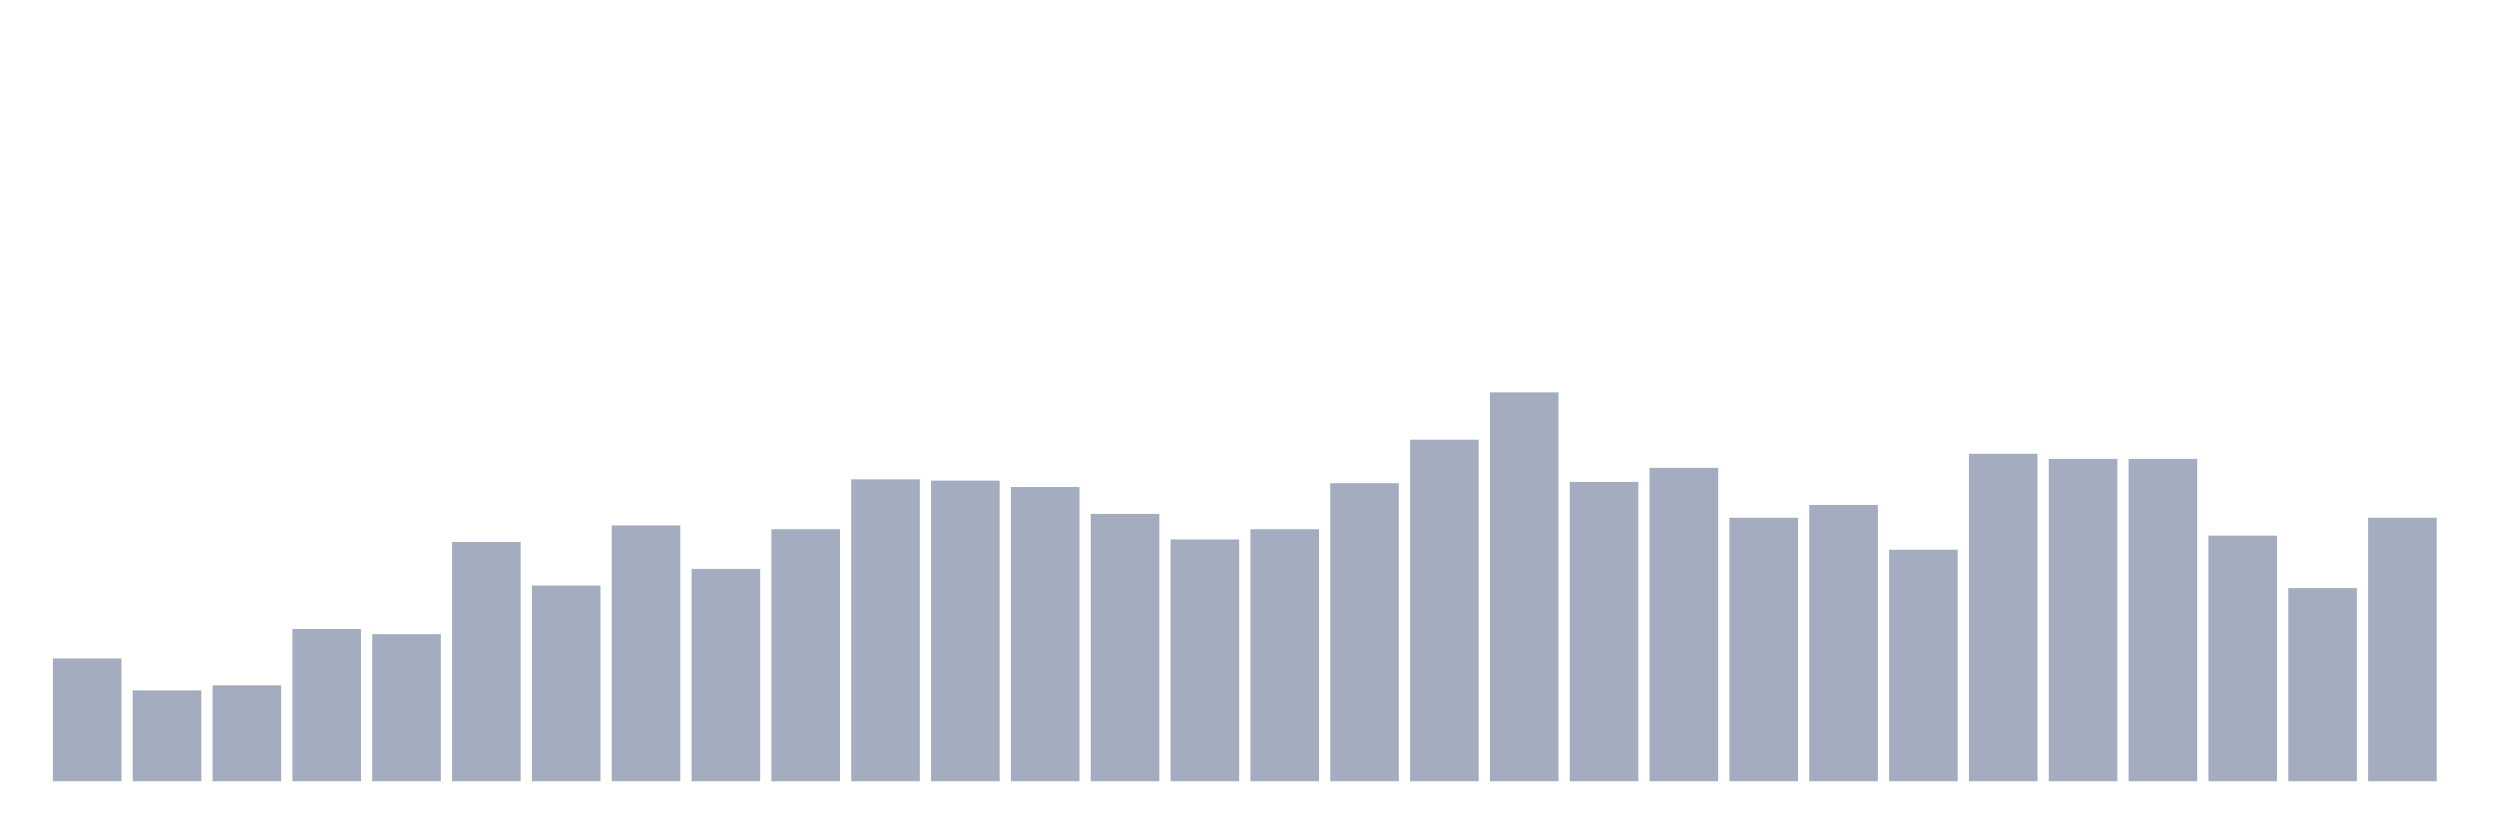 <svg xmlns="http://www.w3.org/2000/svg" viewBox="0 0 480 160"><g transform="translate(10,10)"><rect class="bar" x="0.153" width="13.175" y="116.421" height="23.579" fill="rgb(164,173,192)"></rect><rect class="bar" x="15.482" width="13.175" y="122.561" height="17.439" fill="rgb(164,173,192)"></rect><rect class="bar" x="30.81" width="13.175" y="121.579" height="18.421" fill="rgb(164,173,192)"></rect><rect class="bar" x="46.138" width="13.175" y="110.772" height="29.228" fill="rgb(164,173,192)"></rect><rect class="bar" x="61.466" width="13.175" y="111.754" height="28.246" fill="rgb(164,173,192)"></rect><rect class="bar" x="76.794" width="13.175" y="94.07" height="45.93" fill="rgb(164,173,192)"></rect><rect class="bar" x="92.123" width="13.175" y="102.421" height="37.579" fill="rgb(164,173,192)"></rect><rect class="bar" x="107.451" width="13.175" y="90.877" height="49.123" fill="rgb(164,173,192)"></rect><rect class="bar" x="122.779" width="13.175" y="99.228" height="40.772" fill="rgb(164,173,192)"></rect><rect class="bar" x="138.107" width="13.175" y="91.614" height="48.386" fill="rgb(164,173,192)"></rect><rect class="bar" x="153.436" width="13.175" y="82.035" height="57.965" fill="rgb(164,173,192)"></rect><rect class="bar" x="168.764" width="13.175" y="82.281" height="57.719" fill="rgb(164,173,192)"></rect><rect class="bar" x="184.092" width="13.175" y="83.509" height="56.491" fill="rgb(164,173,192)"></rect><rect class="bar" x="199.42" width="13.175" y="88.667" height="51.333" fill="rgb(164,173,192)"></rect><rect class="bar" x="214.748" width="13.175" y="93.579" height="46.421" fill="rgb(164,173,192)"></rect><rect class="bar" x="230.077" width="13.175" y="91.614" height="48.386" fill="rgb(164,173,192)"></rect><rect class="bar" x="245.405" width="13.175" y="82.772" height="57.228" fill="rgb(164,173,192)"></rect><rect class="bar" x="260.733" width="13.175" y="74.421" height="65.579" fill="rgb(164,173,192)"></rect><rect class="bar" x="276.061" width="13.175" y="65.333" height="74.667" fill="rgb(164,173,192)"></rect><rect class="bar" x="291.39" width="13.175" y="82.526" height="57.474" fill="rgb(164,173,192)"></rect><rect class="bar" x="306.718" width="13.175" y="79.825" height="60.175" fill="rgb(164,173,192)"></rect><rect class="bar" x="322.046" width="13.175" y="89.404" height="50.596" fill="rgb(164,173,192)"></rect><rect class="bar" x="337.374" width="13.175" y="86.947" height="53.053" fill="rgb(164,173,192)"></rect><rect class="bar" x="352.702" width="13.175" y="95.544" height="44.456" fill="rgb(164,173,192)"></rect><rect class="bar" x="368.031" width="13.175" y="77.123" height="62.877" fill="rgb(164,173,192)"></rect><rect class="bar" x="383.359" width="13.175" y="78.105" height="61.895" fill="rgb(164,173,192)"></rect><rect class="bar" x="398.687" width="13.175" y="78.105" height="61.895" fill="rgb(164,173,192)"></rect><rect class="bar" x="414.015" width="13.175" y="92.842" height="47.158" fill="rgb(164,173,192)"></rect><rect class="bar" x="429.344" width="13.175" y="102.912" height="37.088" fill="rgb(164,173,192)"></rect><rect class="bar" x="444.672" width="13.175" y="89.404" height="50.596" fill="rgb(164,173,192)"></rect></g></svg>